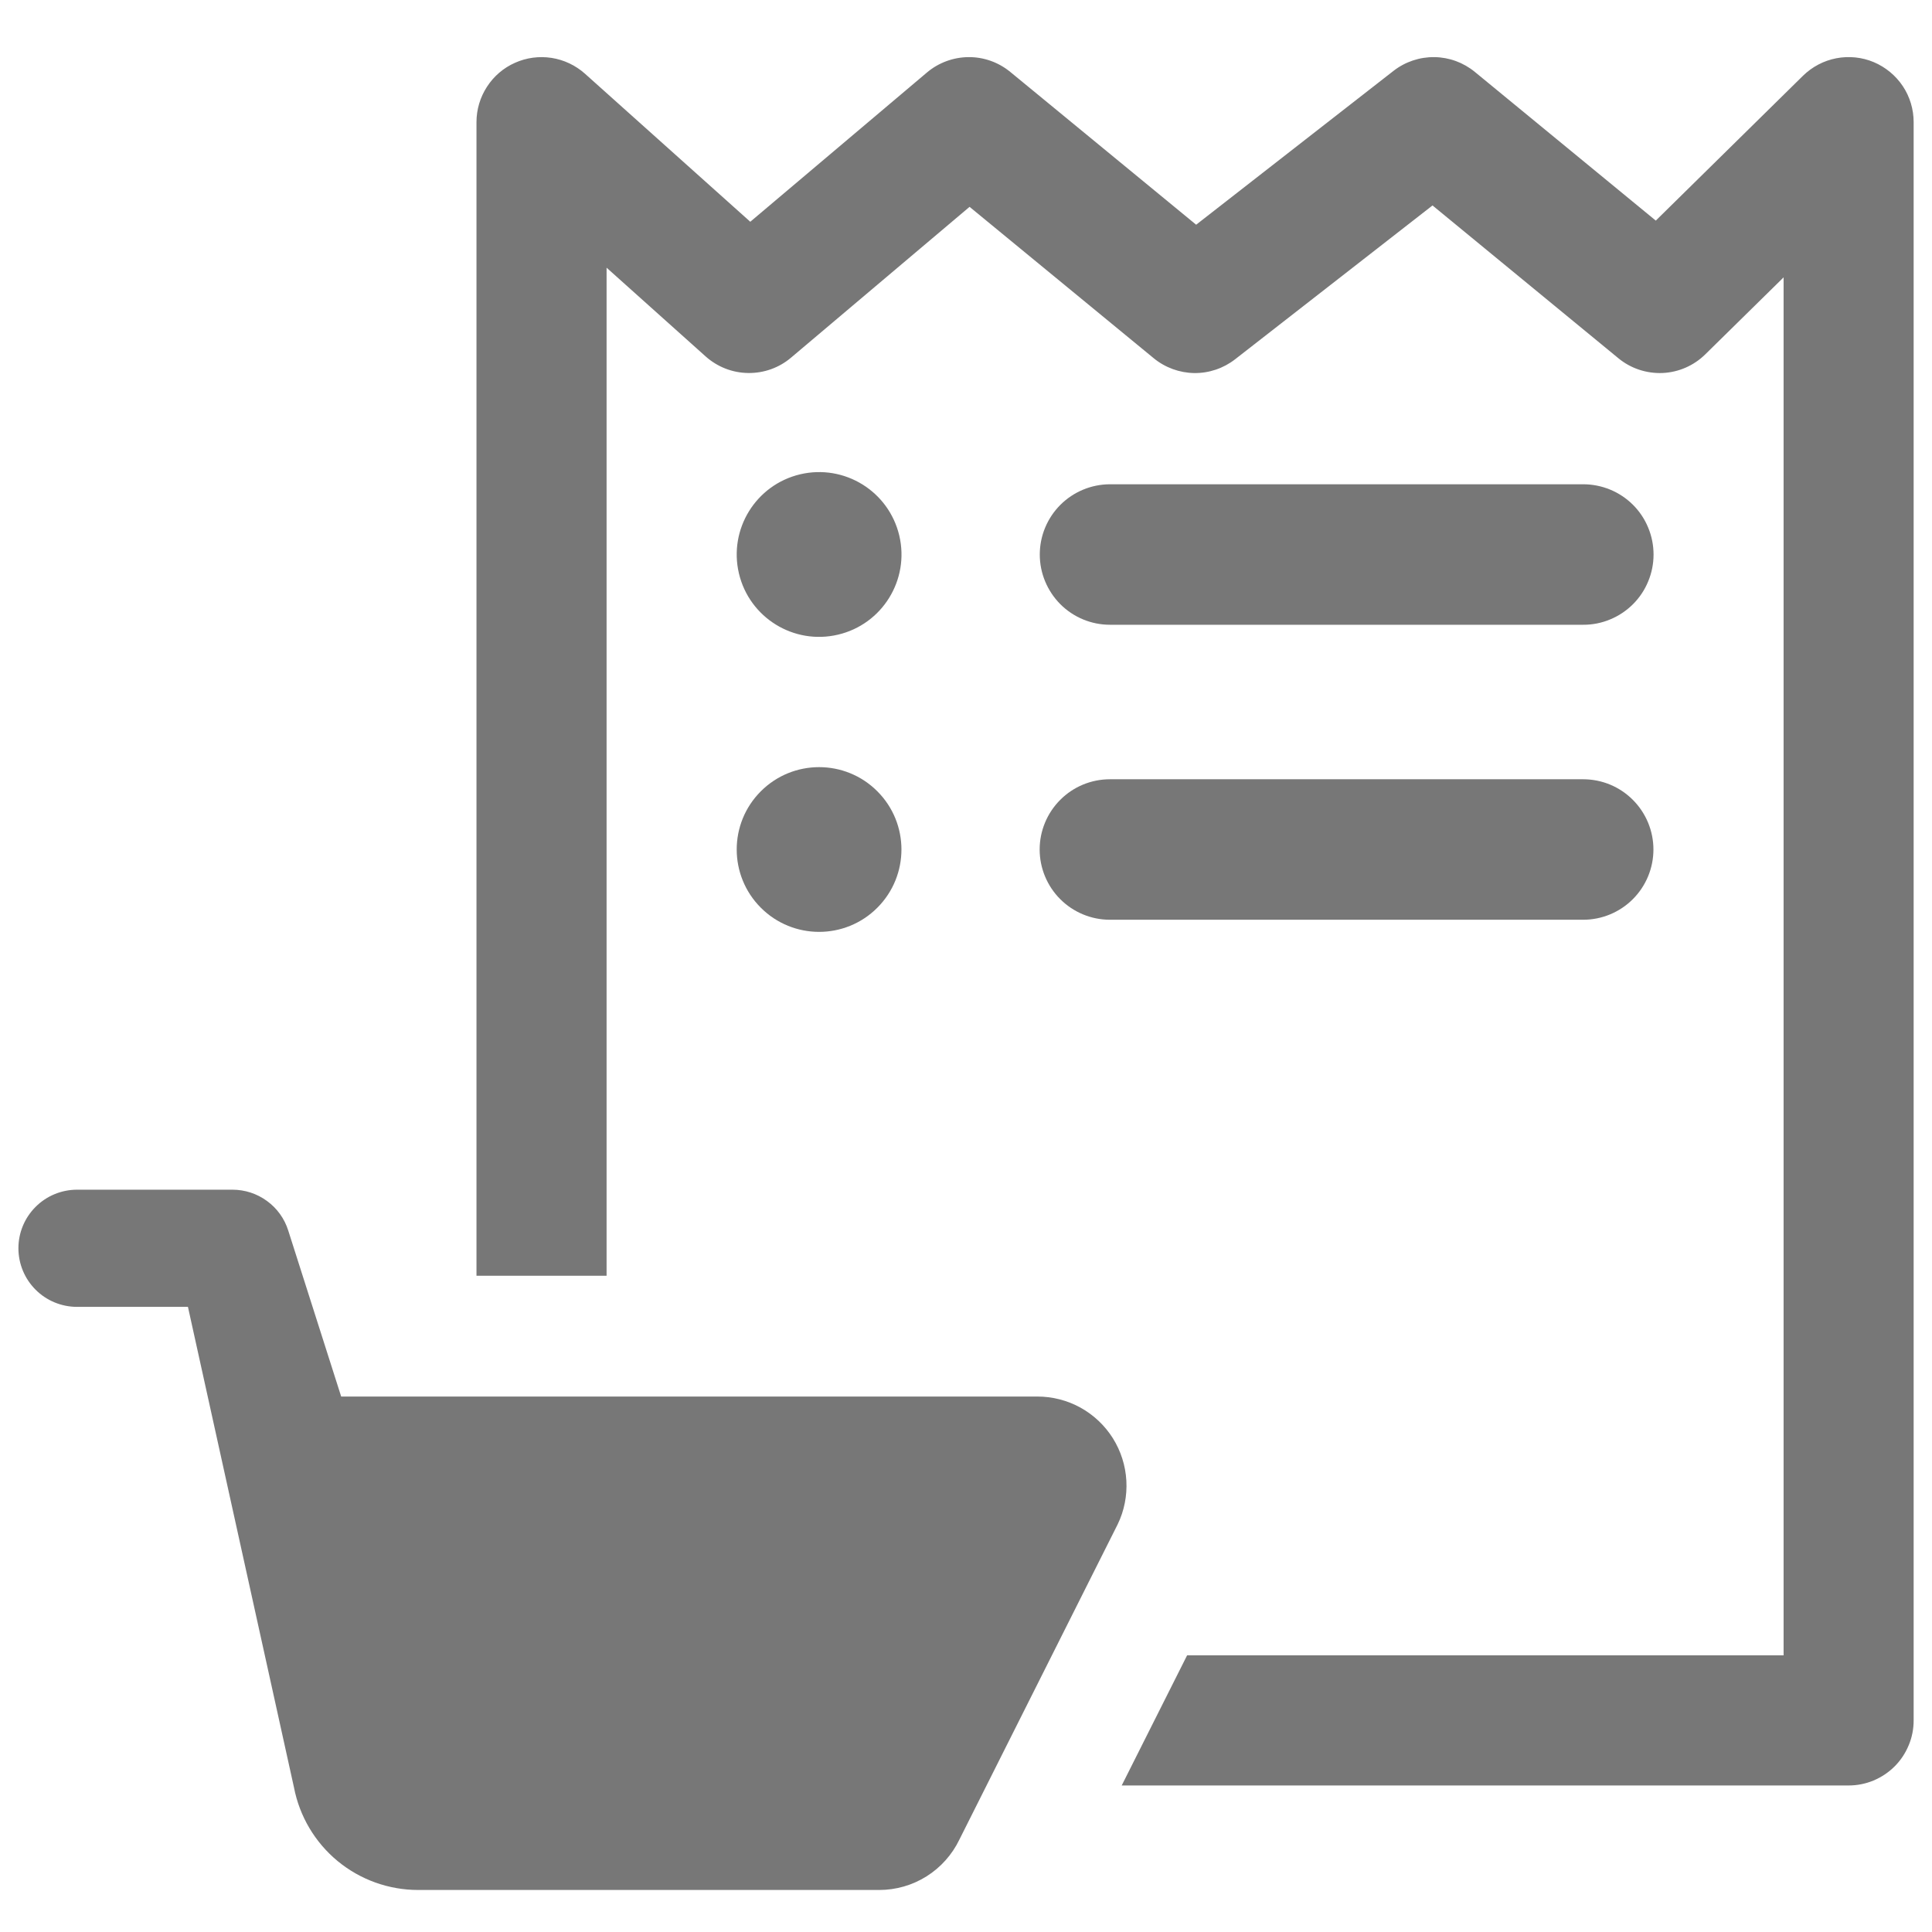 <svg width="32" height="32" viewBox="0 0 32 32" fill="none" xmlns="http://www.w3.org/2000/svg">
<g id="noun-shopping-order-4316461" clip-path="url(#clip0_210_150)">
<path id="Vector" d="M17.181 23.131H5.651L4.774 20.381C4.712 20.184 4.589 20.013 4.422 19.892C4.256 19.77 4.056 19.705 3.85 19.705H1.274C1.017 19.706 0.77 19.808 0.589 19.99C0.407 20.172 0.305 20.418 0.305 20.675C0.305 20.932 0.407 21.179 0.589 21.361C0.77 21.543 1.017 21.645 1.274 21.646H3.113L4.869 29.605C4.961 30.083 5.216 30.514 5.592 30.825C5.968 31.135 6.44 31.304 6.927 31.304H14.562C14.839 31.304 15.112 31.226 15.347 31.078C15.582 30.93 15.771 30.718 15.891 30.468L18.512 25.248C18.621 25.023 18.67 24.774 18.656 24.524C18.642 24.275 18.565 24.033 18.432 23.821C18.299 23.61 18.114 23.435 17.895 23.314C17.677 23.194 17.431 23.131 17.181 23.131Z" fill="#777777"/>
<path id="Vector_2" d="M18.384 10.348H26.222C26.375 10.349 26.527 10.319 26.668 10.26C26.81 10.202 26.938 10.116 27.047 10.008C27.155 9.9 27.241 9.772 27.299 9.63C27.358 9.489 27.388 9.338 27.388 9.185C27.388 9.032 27.358 8.88 27.299 8.739C27.241 8.597 27.155 8.469 27.047 8.361C26.938 8.253 26.81 8.167 26.668 8.109C26.527 8.051 26.375 8.021 26.222 8.021H18.384C18.075 8.022 17.78 8.145 17.562 8.363C17.345 8.581 17.222 8.876 17.222 9.185C17.222 9.493 17.345 9.788 17.562 10.007C17.78 10.225 18.075 10.348 18.384 10.348Z" fill="#777777"/>
<path id="Vector_3" d="M13.88 10.512C14.614 10.339 15.068 9.604 14.895 8.871C14.721 8.137 13.987 7.683 13.253 7.856C12.52 8.03 12.066 8.764 12.239 9.498C12.412 10.231 13.147 10.685 13.88 10.512Z" fill="#777777"/>
<path id="Vector_4" d="M18.384 12.907H26.222C26.531 12.907 26.827 13.029 27.045 13.248C27.263 13.466 27.386 13.762 27.386 14.07C27.386 14.379 27.263 14.675 27.045 14.893C26.827 15.111 26.531 15.234 26.222 15.234H18.384C18.075 15.234 17.779 15.111 17.561 14.893C17.343 14.675 17.22 14.379 17.22 14.07C17.22 13.762 17.343 13.466 17.561 13.248C17.779 13.029 18.075 12.907 18.384 12.907Z" fill="#777777"/>
<path id="Vector_5" d="M14.531 15.035C15.064 14.502 15.064 13.638 14.531 13.106C13.999 12.573 13.135 12.573 12.602 13.106C12.069 13.638 12.069 14.502 12.602 15.035C13.135 15.568 13.999 15.568 14.531 15.035Z" fill="#777777"/>
<path id="Vector_6" d="M31.035 1.029C30.84 0.947 30.624 0.925 30.415 0.965C30.207 1.005 30.015 1.106 29.863 1.255L27.425 3.654L24.428 1.191C24.239 1.036 24.003 0.949 23.758 0.946C23.514 0.943 23.275 1.023 23.082 1.173L19.812 3.722L16.733 1.191C16.538 1.031 16.294 0.944 16.042 0.946C15.79 0.948 15.546 1.038 15.354 1.2L12.427 3.673L9.688 1.22C9.533 1.082 9.341 0.991 9.136 0.959C8.93 0.927 8.72 0.955 8.53 1.04C8.34 1.124 8.179 1.262 8.066 1.437C7.952 1.612 7.892 1.815 7.892 2.023V21.13H10.047V4.434L11.688 5.904C11.882 6.077 12.132 6.175 12.391 6.178C12.651 6.182 12.904 6.092 13.102 5.924L16.059 3.426L19.11 5.934C19.299 6.089 19.536 6.175 19.78 6.179C20.025 6.182 20.264 6.101 20.457 5.951L23.727 3.403L26.806 5.934C27.011 6.103 27.272 6.189 27.538 6.178C27.803 6.166 28.055 6.056 28.245 5.869L29.542 4.594V27.418H19.662L18.579 29.573H30.619C30.761 29.573 30.901 29.545 31.031 29.491C31.162 29.436 31.281 29.357 31.381 29.257C31.481 29.157 31.56 29.038 31.614 28.907C31.669 28.777 31.696 28.637 31.696 28.495V2.023C31.696 1.811 31.634 1.603 31.516 1.426C31.398 1.25 31.231 1.112 31.035 1.029Z" fill="#777777"/>
</g>
<defs>
<clipPath id="clip0_210_150">
<rect width="32" height="32" fill="white"/>
</clipPath>
</defs>
</svg>
